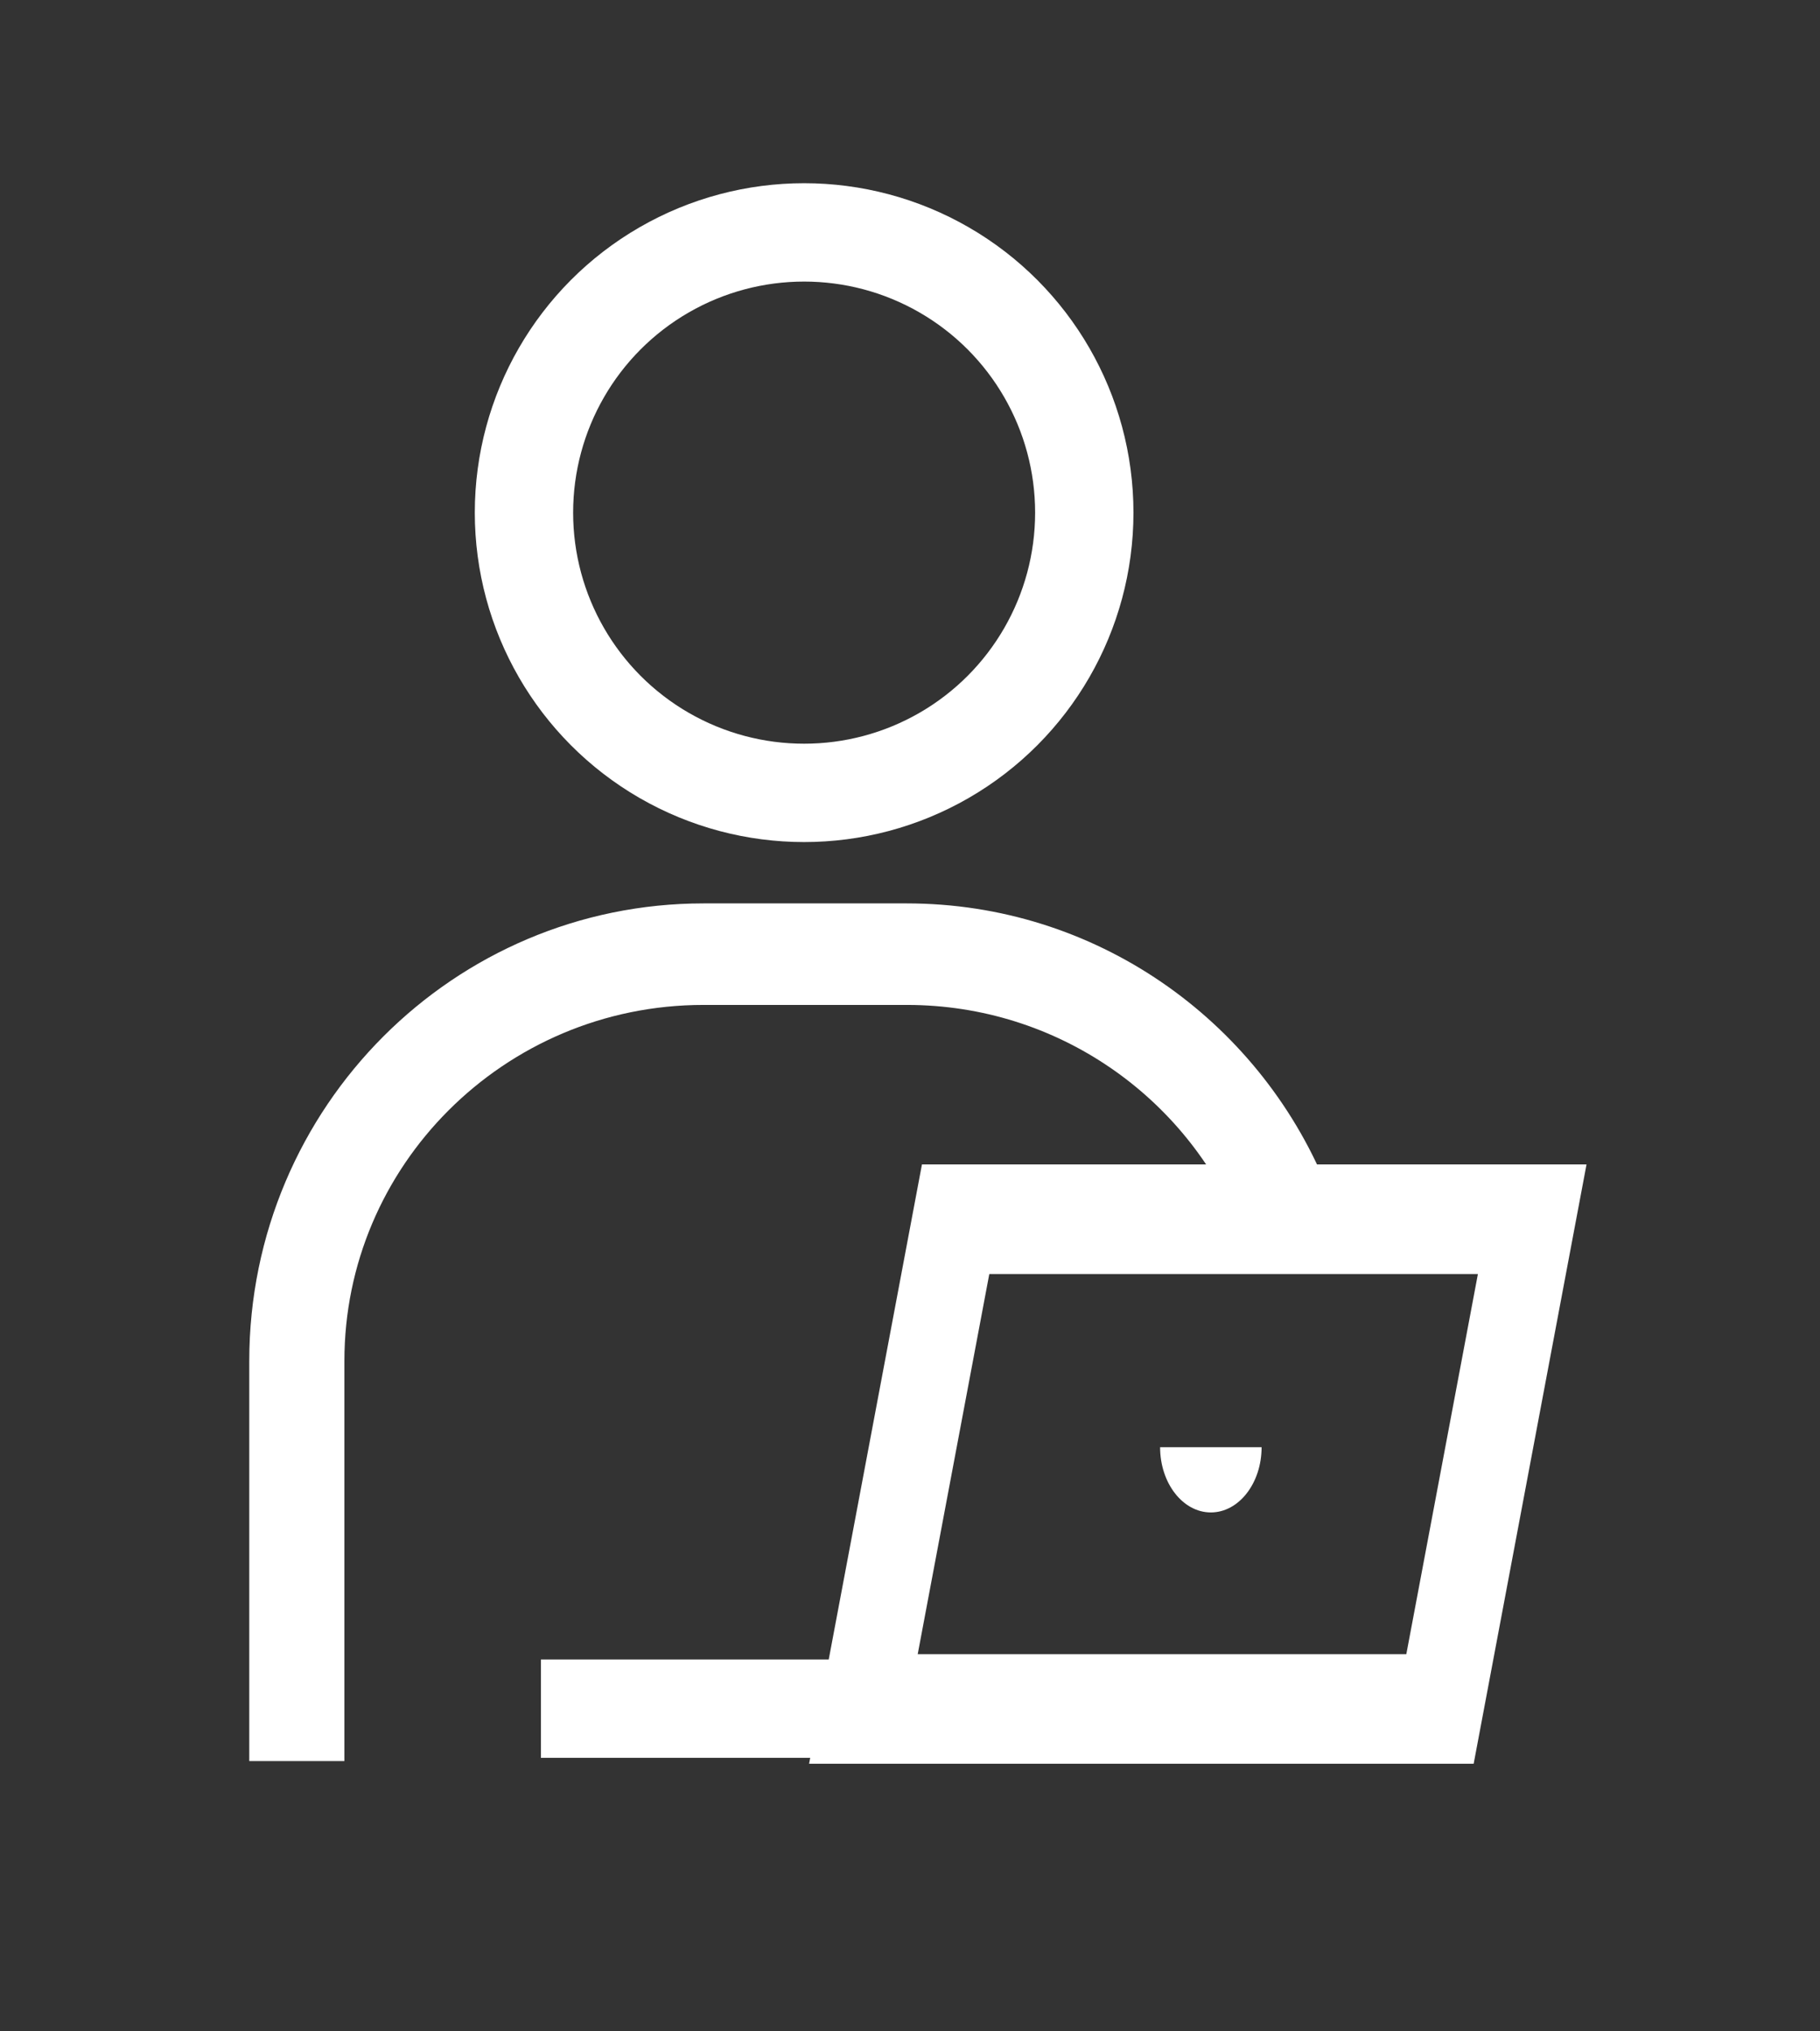 <?xml version="1.0" encoding="UTF-8" standalone="no"?>
<!DOCTYPE svg PUBLIC "-//W3C//DTD SVG 1.1//EN" "http://www.w3.org/Graphics/SVG/1.1/DTD/svg11.dtd">
<svg width="100%" height="100%" viewBox="0 0 216 241" version="1.1" xmlns="http://www.w3.org/2000/svg" xmlns:xlink="http://www.w3.org/1999/xlink" xml:space="preserve" xmlns:serif="http://www.serif.com/" style="fill-rule:evenodd;clip-rule:evenodd;stroke-linecap:square;stroke-miterlimit:1;">
    <rect x="0" y="0" width="216" height="241" fill="#333333" stroke="none"/>
    <g transform="matrix(1,0,0,1,-2602.37,-635.9)">
        <g id="ArtBoard14" transform="matrix(1,0,0,1,2069.41,-46.938)">
            <rect x="532.962" y="682.838" width="215.306" height="240.184" style="fill:none;"/>
            <g transform="matrix(1,0,0,1,278.146,1248.73)">
                <g transform="matrix(0.778,0,0,1,-346.904,-737.361)">
                    <path d="M965.869,343.172C965.869,347.444 962.4,350.913 958.128,350.913C953.855,350.913 950.386,347.444 950.386,343.172L965.869,343.172Z" style="fill:white;"/>
                </g>
                <g transform="matrix(0.986,0,0,1.052,-39.946,-775.74)">
                    <path d="M453.368,335.521C446.037,318.841 428.517,307.087 408.092,307.087L383.619,307.087C356.606,307.087 334.674,327.647 334.674,352.97L334.674,392.364" style="fill:none;stroke:white;stroke-width:11.45px;"/>
                </g>
                <g transform="matrix(1,0,0,1,-631.713,-755.64)">
                    <circle cx="981.962" cy="250.57" r="33.25" style="fill:none;stroke:white;stroke-width:11.67px;"/>
                </g>
                <g transform="matrix(1,0,0,1,-631.24,-754.765)">
                    <path d="M956.084,391.594L1054.06,391.594" style="fill:none;stroke:white;stroke-width:11.67px;"/>
                </g>
                <g transform="matrix(0.939,0,0,1.203,-409.583,-815.303)">
                    <path d="M901.217,327.57L828.341,327.57L816.685,375.87L889.561,375.87L901.217,327.57Z" style="fill:none;stroke:white;stroke-width:10.81px;stroke-miterlimit:4;"/>
                </g>
            </g>
        </g>
        <g id="Ebene-1" serif:id="Ebene 1">
        </g>
        <g id="Ebene-11" serif:id="Ebene 1">
        </g>
    </g>
</svg>
